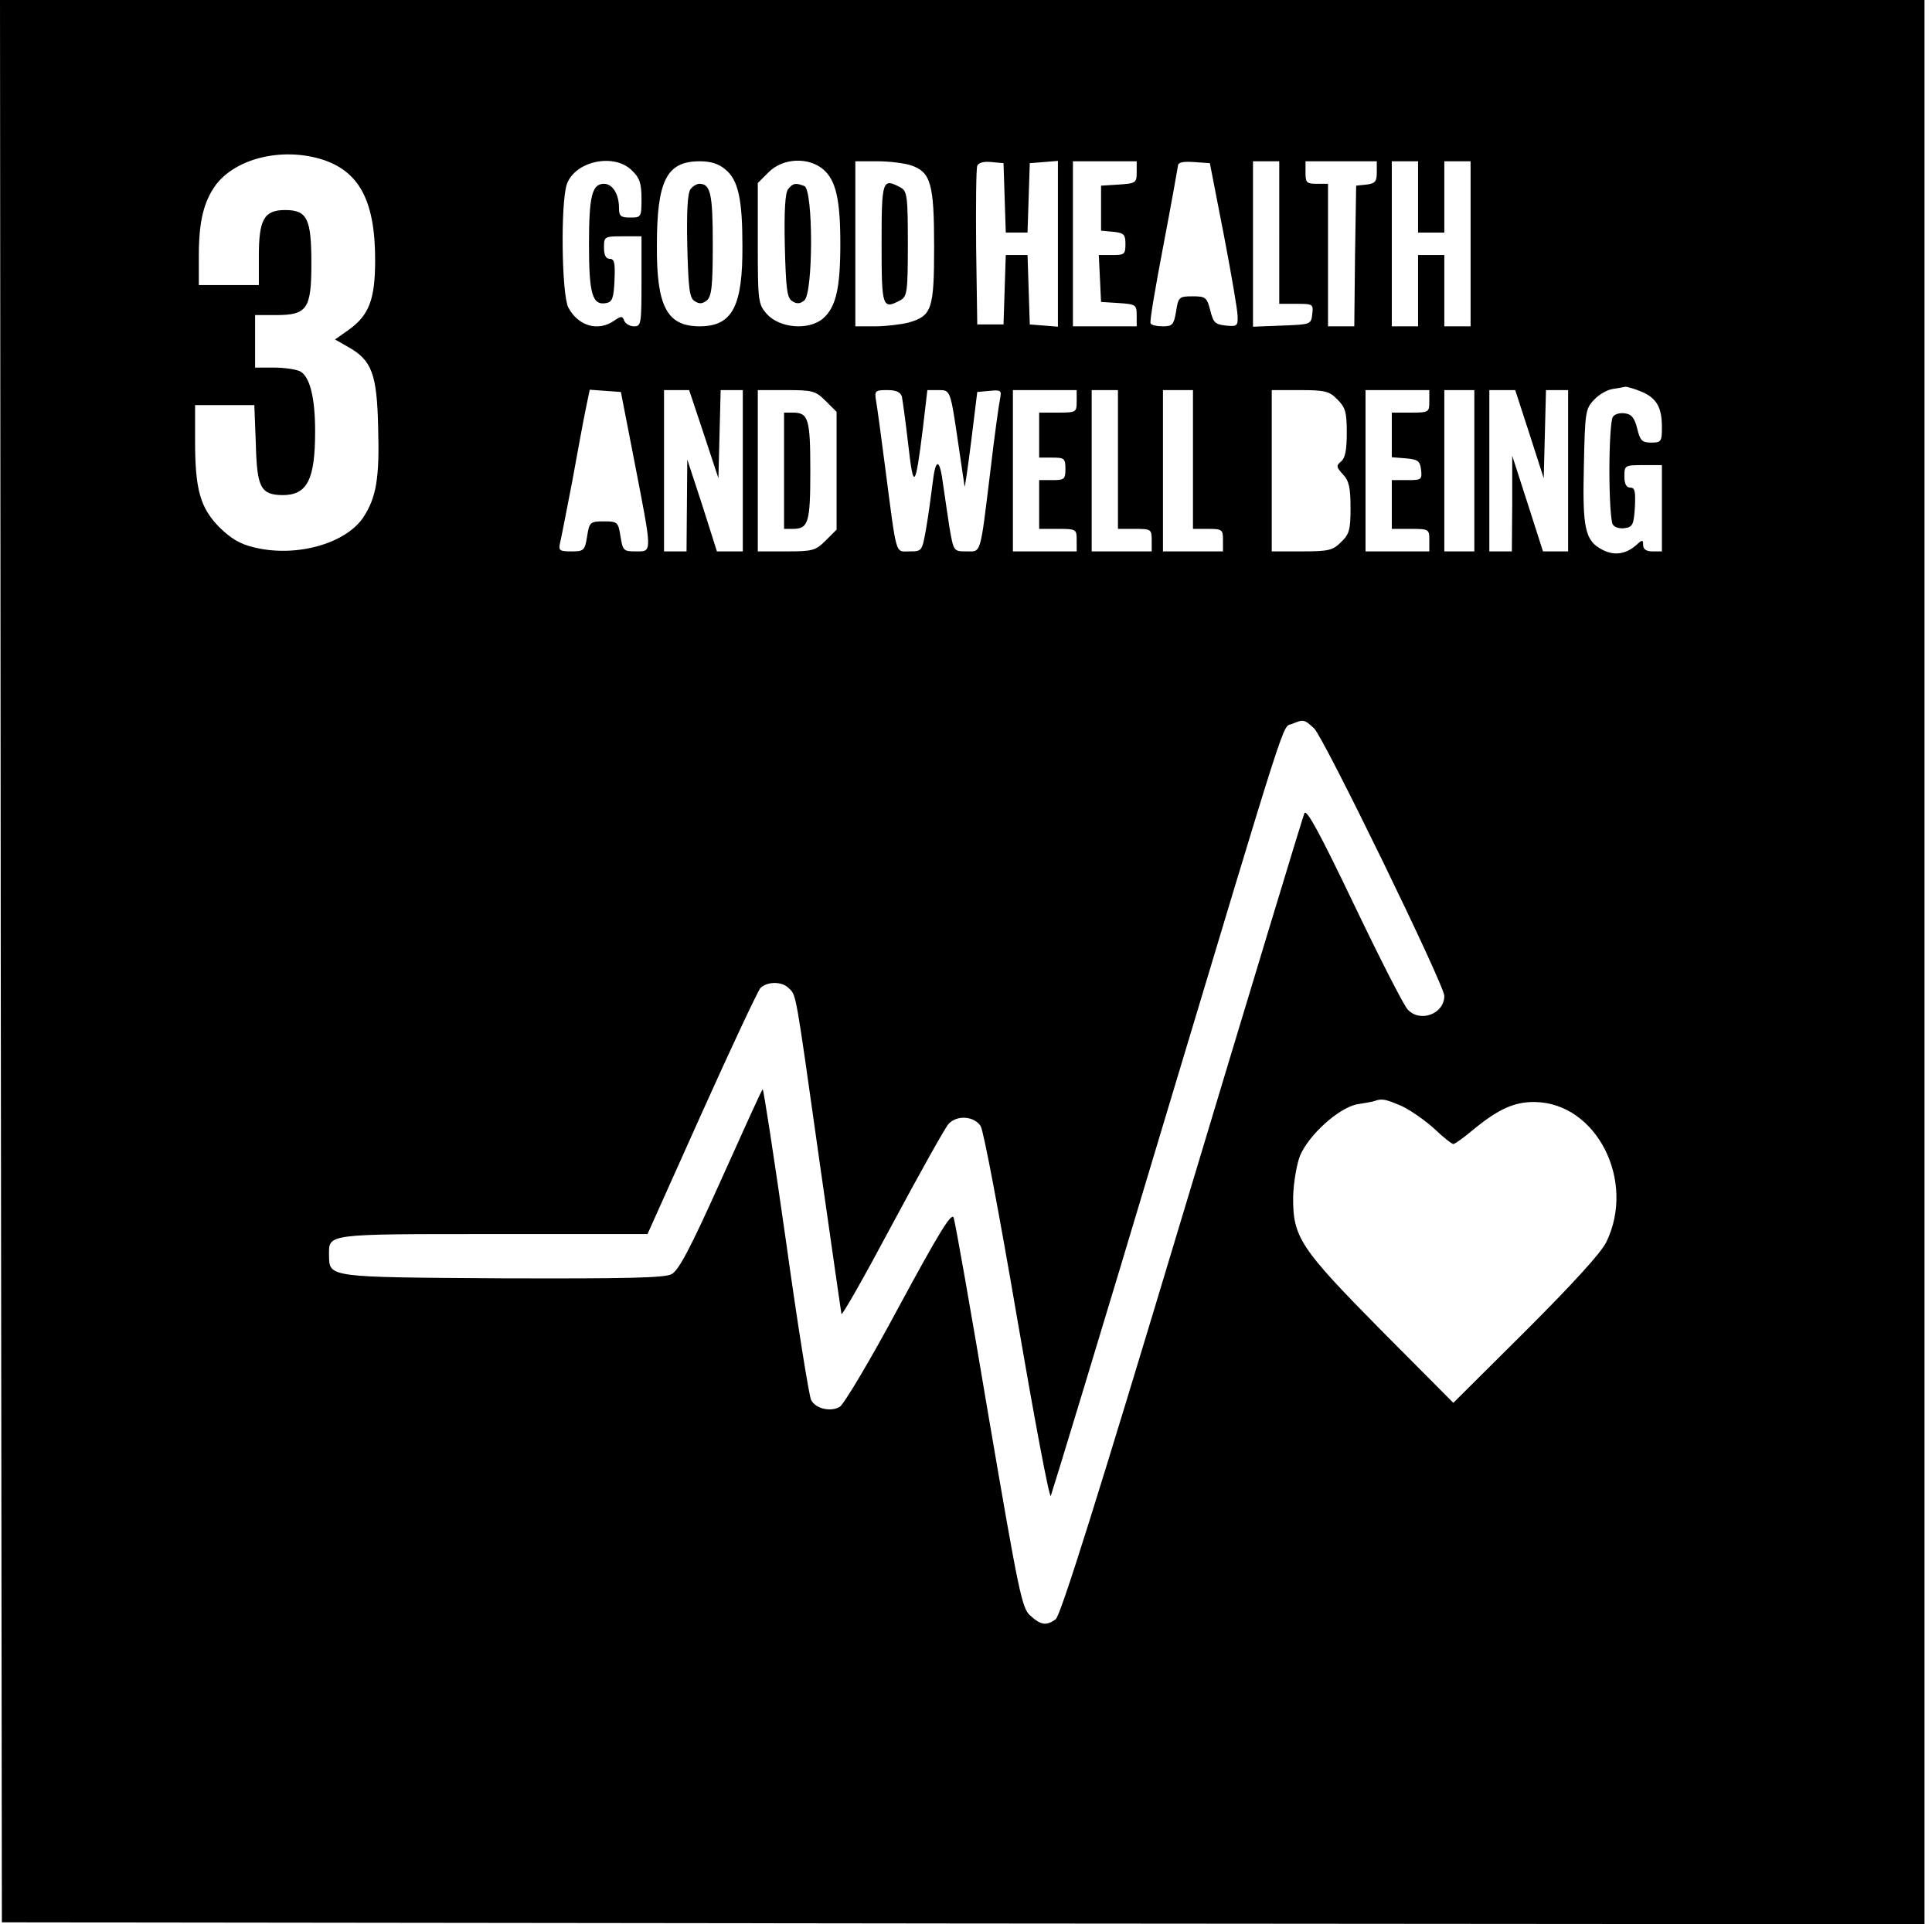 <?xml version="1.0" standalone="no"?>
<!DOCTYPE svg PUBLIC "-//W3C//DTD SVG 20010904//EN"
 "http://www.w3.org/TR/2001/REC-SVG-20010904/DTD/svg10.dtd">
<svg version="1.0" xmlns="http://www.w3.org/2000/svg"
 width="515pt" height="513pt" viewBox="0 0 515 513"
 preserveAspectRatio="xMidYMid meet">
<g transform="translate(0,513) scale(0.1,-0.1)"
fill="#000000" stroke="none">
<path d="M2 2568 l3 -2563 2563 -3 2562 -2 0 2565 0 2565 -2565 0 -2565 0 2
-2562z m853 2138 c102 -31 145 -110 145 -269 0 -105 -16 -147 -70 -186 l-37
-26 35 -20 c63 -35 77 -72 80 -215 4 -135 -5 -187 -40 -240 -48 -70 -178 -106
-288 -80 -40 9 -64 24 -95 54 -51 52 -65 100 -65 230 l0 96 79 0 79 0 4 -105
c3 -115 13 -134 71 -135 66 0 87 41 87 170 0 90 -14 146 -40 160 -10 5 -41 10
-69 10 l-51 0 0 70 0 70 55 0 c84 0 95 16 95 138 0 119 -11 142 -70 142 -56 0
-70 -25 -70 -122 l0 -78 -80 0 -80 0 0 78 c0 92 13 145 46 190 54 70 174 99
279 68z m830 -31 c20 -19 25 -34 25 -75 0 -49 -1 -50 -30 -50 -26 0 -30 4 -30
26 0 36 -17 64 -40 64 -32 0 -40 -33 -40 -162 0 -132 9 -163 46 -156 16 3 20
13 22 61 2 46 0 57 -13 57 -10 0 -15 10 -15 30 0 29 1 30 50 30 l50 0 0 -120
c0 -114 -1 -120 -20 -120 -11 0 -23 7 -26 15 -5 13 -8 13 -27 0 -43 -30 -96
-14 -122 35 -18 35 -21 279 -4 329 22 62 127 84 174 36z m250 2 c33 -28 44
-79 44 -202 1 -162 -27 -215 -114 -215 -87 0 -115 53 -114 215 0 174 26 225
114 225 31 0 52 -7 70 -23z m260 1 c33 -29 45 -79 45 -198 0 -120 -12 -169
-46 -199 -39 -33 -117 -26 -151 13 -22 26 -23 34 -23 187 l0 161 29 29 c38 38
106 41 146 7z m234 11 c52 -18 61 -49 61 -216 0 -168 -6 -185 -68 -203 -20 -5
-61 -10 -89 -10 l-53 0 0 220 0 220 59 0 c32 0 72 -5 90 -11z m249 -86 l3 -93
29 0 29 0 3 93 3 92 38 3 37 3 0 -221 0 -221 -37 3 -38 3 -3 93 -3 92 -29 0
-29 0 -3 -92 -3 -93 -35 0 -35 0 -3 205 c-1 112 0 210 3 218 3 8 17 12 37 10
l33 -3 3 -92z m352 68 c0 -28 -2 -30 -47 -33 l-48 -3 0 -60 0 -60 33 -3 c28
-3 32 -7 32 -33 0 -27 -3 -29 -35 -29 l-36 0 3 -62 3 -63 48 -3 c45 -3 47 -5
47 -33 l0 -29 -85 0 -85 0 0 220 0 220 85 0 85 0 0 -29z m232 -166 c20 -104
37 -203 37 -218 1 -26 -2 -28 -31 -25 -29 3 -34 8 -42 41 -9 34 -12 37 -47 37
-36 0 -38 -2 -44 -40 -6 -36 -10 -40 -35 -40 -16 0 -31 3 -33 8 -3 4 13 97 34
207 21 110 38 206 39 213 0 9 13 12 42 10 l43 -3 37 -190z m148 5 l0 -190 46
0 c44 0 45 -1 42 -27 -3 -28 -4 -28 -80 -31 l-78 -3 0 221 0 220 35 0 35 0 0
-190z m260 161 c0 -25 -4 -30 -27 -33 l-28 -3 -3 -187 -2 -188 -35 0 -35 0 0
190 0 190 -30 0 c-27 0 -30 3 -30 30 l0 30 95 0 95 0 0 -29z m110 -66 l0 -95
35 0 35 0 0 95 0 95 35 0 35 0 0 -220 0 -220 -35 0 -35 0 0 95 0 95 -35 0 -35
0 0 -95 0 -95 -35 0 -35 0 0 220 0 220 35 0 35 0 0 -95z m595 -519 c41 -17 55
-42 55 -95 0 -38 -2 -41 -28 -41 -25 0 -30 5 -38 38 -7 28 -15 38 -33 40 -13
2 -28 -2 -32 -10 -5 -7 -9 -71 -9 -143 0 -71 4 -136 9 -143 4 -8 19 -12 32
-10 21 3 24 9 27 56 2 42 0 52 -12 52 -11 0 -16 10 -16 30 0 29 1 30 50 30
l50 0 0 -115 0 -115 -25 0 c-17 0 -25 6 -25 17 0 14 -2 15 -17 1 -29 -26 -60
-30 -91 -14 -47 24 -54 56 -50 224 3 142 4 152 27 176 13 14 35 27 50 29 14 2
30 5 34 6 4 0 23 -5 42 -13z m-2683 -191 c47 -243 47 -235 3 -235 -33 0 -35 2
-41 40 -6 38 -8 40 -44 40 -37 0 -39 -2 -45 -40 -6 -38 -9 -40 -42 -40 -31 0
-35 2 -30 23 3 12 17 85 32 162 14 77 30 164 36 193 l11 53 41 -3 42 -3 37
-190z m184 78 l39 -118 3 118 3 117 29 0 30 0 0 -215 0 -215 -34 0 -35 0 -39
123 -40 122 -1 -122 -1 -123 -30 0 -30 0 0 215 0 215 34 0 33 0 39 -117z m325
88 l29 -29 0 -157 0 -157 -29 -29 c-27 -27 -35 -29 -105 -29 l-76 0 0 215 0
215 76 0 c70 0 78 -2 105 -29z m203 12 c2 -10 10 -67 17 -128 14 -124 19 -118
39 43 l12 102 29 0 c33 0 32 2 54 -147 8 -57 16 -106 16 -110 1 -5 9 51 18
122 l16 130 33 3 c30 3 32 1 28 -20 -3 -13 -15 -99 -26 -193 -28 -229 -24
-215 -64 -215 -34 0 -34 0 -45 63 -5 34 -13 86 -17 115 -9 71 -20 73 -28 4 -4
-31 -11 -85 -17 -119 -11 -63 -11 -63 -45 -63 -38 0 -33 -18 -64 220 -11 85
-22 167 -25 183 -4 25 -2 27 30 27 23 0 35 -5 39 -17z m466 -13 c0 -29 -1 -30
-50 -30 l-50 0 0 -60 0 -60 35 0 c32 0 35 -2 35 -30 0 -28 -3 -30 -35 -30
l-35 0 0 -65 0 -65 50 0 c49 0 50 -1 50 -30 l0 -30 -85 0 -85 0 0 215 0 215
85 0 85 0 0 -30z m110 -155 l0 -185 45 0 c43 0 45 -1 45 -30 l0 -30 -80 0 -80
0 0 215 0 215 35 0 35 0 0 -185z m200 0 l0 -185 40 0 c38 0 40 -2 40 -30 l0
-30 -80 0 -80 0 0 215 0 215 40 0 40 0 0 -185z m385 160 c21 -21 25 -33 25
-88 0 -46 -4 -68 -15 -77 -14 -12 -13 -15 5 -35 16 -17 20 -35 20 -89 0 -58
-3 -70 -25 -91 -22 -22 -32 -25 -105 -25 l-80 0 0 215 0 215 75 0 c67 0 79 -3
100 -25z m245 -5 c0 -29 -1 -30 -50 -30 l-50 0 0 -59 0 -60 38 -3 c32 -3 37
-7 40 -30 3 -27 1 -28 -37 -28 l-41 0 0 -65 0 -65 50 0 c49 0 50 -1 50 -30 l0
-30 -85 0 -85 0 0 215 0 215 85 0 85 0 0 -30z m120 -185 l0 -215 -40 0 -40 0
0 215 0 215 40 0 40 0 0 -215z m147 98 l38 -118 3 118 3 117 29 0 30 0 0 -215
0 -215 -33 0 -34 0 -41 128 -41 127 0 -127 -1 -128 -30 0 -30 0 0 215 0 215
35 0 34 0 38 -117z m-574 -785 c26 -25 347 -684 347 -713 0 -48 -64 -72 -97
-37 -10 9 -74 135 -143 279 -91 190 -127 257 -133 245 -4 -9 -151 -494 -326
-1076 -223 -742 -324 -1064 -337 -1073 -25 -18 -39 -16 -68 10 -22 20 -30 58
-111 532 -47 281 -89 518 -93 529 -6 14 -40 -42 -146 -238 -76 -142 -147 -261
-158 -267 -25 -14 -65 -4 -76 19 -5 9 -36 200 -67 424 -32 225 -60 406 -62
404 -3 -2 -52 -111 -111 -242 -83 -185 -113 -241 -132 -251 -19 -10 -121 -12
-452 -11 -468 3 -460 2 -461 62 0 57 -11 56 437 56 l412 0 144 321 c79 176
150 327 157 335 19 18 58 18 76 -1 20 -19 17 -5 82 -465 31 -217 57 -399 58
-403 2 -5 63 103 136 240 73 136 140 256 149 266 22 25 68 22 86 -5 8 -13 51
-242 97 -511 46 -268 86 -482 90 -475 3 7 136 443 293 968 347 1154 323 1079
350 1090 31 13 33 12 59 -12z m234 -1007 c23 -11 62 -38 86 -60 24 -23 47 -41
51 -41 4 0 28 17 54 39 67 55 110 74 164 73 164 -3 269 -210 190 -373 -14 -29
-89 -111 -215 -237 l-193 -192 -192 193 c-217 220 -236 248 -235 357 1 36 9
84 18 108 23 56 104 129 153 138 20 3 42 7 47 9 19 7 30 4 72 -14z"/>
<path d="M1841 4626 c-8 -9 -11 -58 -9 -151 3 -116 6 -140 20 -148 12 -8 21
-7 32 2 13 11 16 38 16 150 0 135 -6 161 -36 161 -6 0 -17 -6 -23 -14z"/>
<path d="M2101 4626 c-8 -9 -11 -58 -9 -151 3 -116 6 -140 20 -148 12 -8 21
-7 32 2 24 20 24 296 0 305 -23 9 -30 8 -43 -8z"/>
<path d="M2350 4480 c0 -171 2 -176 51 -150 17 10 19 23 19 150 0 127 -2 140
-19 150 -49 26 -51 21 -51 -150z"/>
<path d="M2090 3875 l0 -155 23 0 c42 0 47 16 47 155 0 139 -5 155 -47 155
l-23 0 0 -155z"/>
</g>
</svg>
